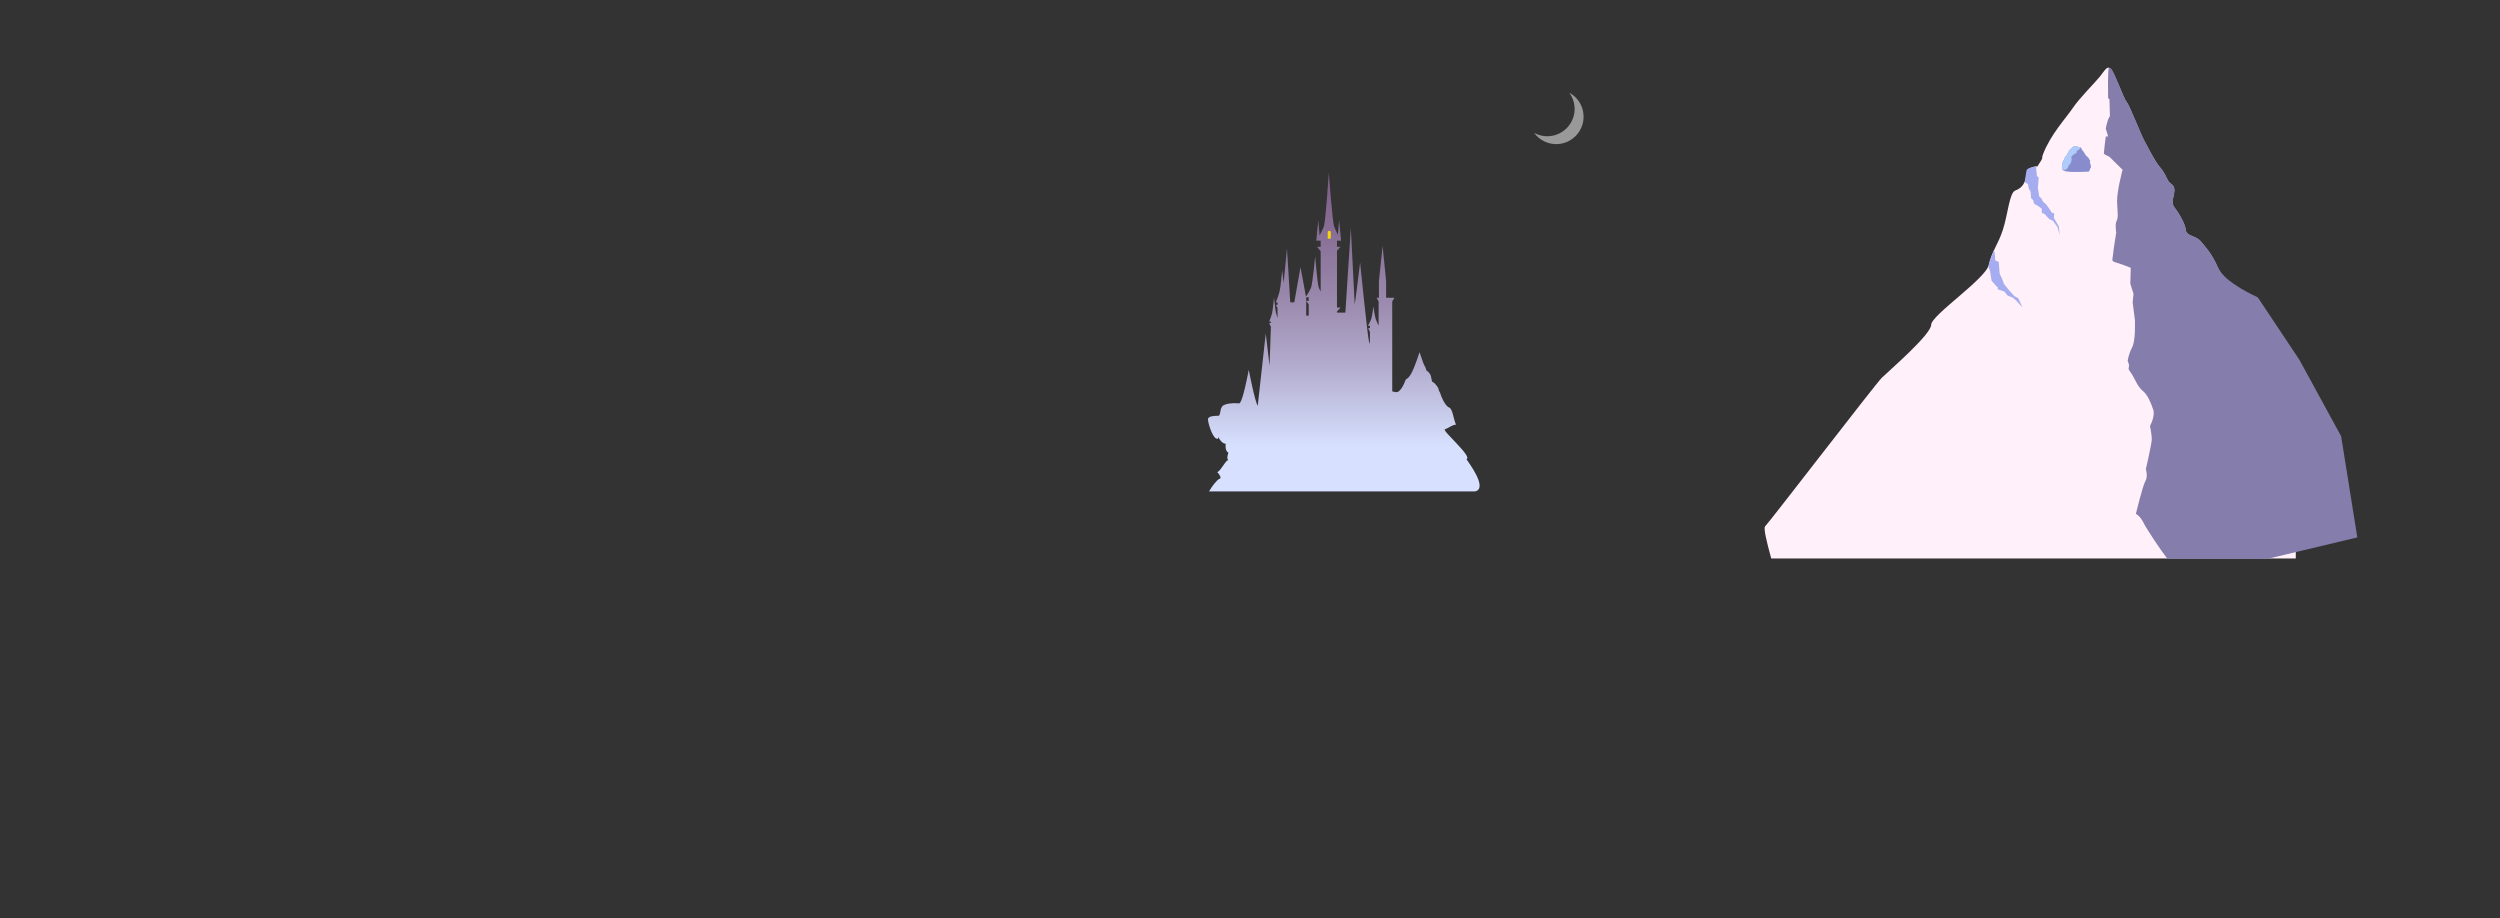 <?xml version="1.0" encoding="utf-8"?>
<!-- Generator: Adobe Illustrator 24.0.2, SVG Export Plug-In . SVG Version: 6.00 Build 0)  -->
<svg version="1.1" id="Layer_10" xmlns="http://www.w3.org/2000/svg" xmlns:xlink="http://www.w3.org/1999/xlink" x="0px" y="0px"
	 viewBox="0 0 3969 1458" style="enable-background:new 0 0 3969 1458;" xml:space="preserve">
<rect x="0" y="0" width="3969" height="1458" fill="#333333" stroke="none"/>
<style type="text/css">
	.st0{fill:url(#SVGID_1_);}
	.st1{fill:#F8D309;}
	.st2{fill:#FFF0FA;}
	.st3{fill:#857DAB;}
	.st4{fill:#A5ACEF;}
	.st5{clip-path:url(#SVGID_4_);}
	.st6{fill:#898CCC;}
	.st7{clip-path:url(#SVGID_4_);fill:#AECBFA;}
	.st8{fill:#AECBFA;}
	.st9{opacity:0.5;fill:#FFFFFF;}
</style>
<g>
	<g>
		<linearGradient id="SVGID_1_" gradientUnits="userSpaceOnUse" x1="2133.7" y1="780.362" x2="2133.7" y2="213.486">
			<stop  offset="0.125" style="stop-color:#D7E1FF"/>
			<stop  offset="0.157" style="stop-color:#D1D9F7"/>
			<stop  offset="0.351" style="stop-color:#B3ACCE"/>
			<stop  offset="0.538" style="stop-color:#9A89AD"/>
			<stop  offset="0.713" style="stop-color:#897096"/>
			<stop  offset="0.872" style="stop-color:#7F6088"/>
			<stop  offset="1" style="stop-color:#7B5B83"/>
		</linearGradient>
		<path class="st0" d="M2328.1,728.9c10.6-3.3-39.1-45.5-34.2-47.2c4.9-1.7,12-7.5,17.6-7.5c-4.9-11.7-4.9-25-11.3-27.5
			c-6.3-2.5-13.4-20-13.4-21.7s-2.8-4.2-2.8-6.7c0-2.5-6.3-10.9-9.2-11.7c-2.8-0.8-1.4-8.3-4.9-13.4c-3.5-5-5.6-4.2-5.6-5.8
			c0-1.7-2.8-7.5-3.5-8.3c-0.7-0.8-7.1-20-7.1-20s-7.7,24.2-13.4,34.2c-5.6,10-7.8,6.7-9.2,10.9c-1.4,4.2-7.8,19.2-14.8,18.4
			c-2.3-0.3-4.2-0.9-6-1.3V478.6l3.5-5.9h-13.2v-26.4l-5.6-56l-5.8,56v26.4h-3.7l3.2,5.9v38.1c-0.6-1-2.6-4.7-4.6-10.1
			c-1.2-3.3-3.7-20.1-3.7-20.1s-2.1,16.5-3.5,20.1c-2.4,6.4-5.2,10.5-5.2,10.5h3.2v4h-2.8l2.6,5.2h0.2v19.6c-0.5-1.2-1-2.5-1.5-3.9
			c-2-5.3-14.1-125.1-14.1-125.1s-7.8,64.6-8.6,66.2l-6.1-121.3l-8.7,134.5h-13.3v-1.7l5.6-6.3h-5.6v-90.2l5.6-6.3h-5.6v-9.7h6.8
			c0,0-0.1-0.2-0.4-0.6h0.1l-3.1-31.9l-2,23c-1.8-3.4-3.8-7.7-5.8-12.6c-2.9-7-8.6-86.3-8.6-86.3s-4.9,78.6-8,86.3
			c-2.2,5.4-4.6,10-6.6,13.6l-2.1-24l-3.1,31.9h0.2c-0.3,0.4-0.5,0.6-0.5,0.6h7.2v9.7h-5.6l5.6,7.2V463c-0.9-1.9-2-4-3-6.3
			c-2.1-4.8-5.7-49.7-5.7-49.7s-4.3,44.4-6.6,49.7c-3.1,7.1-6.5,12.1-8.1,14.2l-8.6-46.8l-9.9,55.9h-6.4l-5.2-85.7l-5.3,55
			c-1.2-9.5-2.3-20.4-2.3-20.4s-2.5,27.5-4.1,33.6c-2.8,10.8-6.1,17.5-6.1,17.5h2.8v4h-2.8l2.8,4.8v16.2c-0.7-2-1.5-4.6-2.3-7.6
			c-1.1-4.1-3.3-25.1-3.3-25.1s-1.9,20.6-3.1,25.1c-2.1,8-4.6,13.1-4.6,13.1h2.8v2.4h-2.8l2.3,5.2h0.5l-2.1,62.8l-6.1-51.5
			l-12.7,114.8c-4.4-5.9-14.3-57.2-14.3-57.2s-9.7,54.1-15.4,53.4c-5.6-0.7-22.5-0.7-26.8,4.9c-4.2,5.6-2.1,14.8-6.3,14.8
			c-4.2,0-16.2,0-16.2,5.6c0,5.6,6.3,26.8,12.7,30.3c6.3,3.5,2.1-6.3,4.2-1.4c2.1,4.9,7,9.9,11.3,9.9c-0.7,2.8-0.7,12,4.2,14.1
			c-1.4,4.9-2.8,9.9,0,12c-4.2-0.7-11.3,16.2-17.6,19c4.2,4.2,7,9.9,3.5,10.6c-3.1,0.6-11.7,11.2-16.6,19.9h35.5h103.3h283.9
			C2362.5,774.8,2331.6,734.6,2328.1,728.9z M2077.7,501h-4v-22.9l4,4.8h0V501z M2077.7,477.7h-4V472h4V477.7z"/>
		<path class="st1" d="M2112.8,378.9h-4.9v-10.3c0-1.1,0.9-2,2-2h0.9c1.1,0,2,0.9,2,2V378.9z"/>
	</g>
	<g>
		<path class="st2" d="M3644.8,886.7v-306c0,0-113.5-131.8-123.6-155.2c-10.1-23.4-20.2-33.3-27.5-42.3c-7.2-9-23.1-8.1-23.8-18
			c-0.7-9.9-12.3-28.8-18.1-36c-5.8-7.2-0.7-16.2,0-26.1c0.7-9.9-6.5-10.8-9.4-15.3c-2.9-4.5-5.8-13.5-13.7-22.5
			c-7.9-9-19.5-32.4-25.3-43.2c-5.8-10.8-23.1-55.8-27.5-60.3c-4.3-4.5-18.8-45.9-24.6-52.2c-5.8-6.3-9.4,1.8-17.3,11.7
			s-32.5,34.2-43.4,50.4s-34.9,41.4-47.1,73.2c-3.8,9.8,3.5,0.3-8.8,19.2c-26.5,0-8.8,28.8-35.3,38.4c-9.2,3.3-11.7,37.9-19.6,62.2
			s-17.3,33.3-22.4,55.8c-5.1,22.5-91.5,79.9-91.5,95.2c0,15.3-67.5,73.4-78.4,84.1c-10.8,10.8-176.5,226.8-185.2,235.8
			c-2.8,2.9,2.2,23.6,9.7,51H3644.8z"/>
		<path class="st3" d="M3340.1,243.4c0,1.8,8.7,5.4,8.7,5.4l21,20.7c0,0-9.4,35.1-8.7,51.3c0.7,16.2,2.2,24.3-0.7,29.7
			s-0.7,18.9-0.7,18.9s-4.3,26.1-5.1,35.1s-3.6,9.9,5.8,12.6s22.4,8.1,22.4,8.1l-0.7,25.2l5.1,16.2l-1.4,13.5l3.6,27.9
			c0,0,1.4,32.4-4.3,43.2c-5.8,10.8-7.2,21.6-7.2,21.6l2.2,6.3l-0.7,7.2c0,0,3.6,5.4,6.5,9.9c2.9,4.5,7.9,18,15.9,24.3
			c7.9,6.3,13,18.9,16.6,29.7c3.6,10.8-5.1,26.1-5.1,26.1s2.9,13.5,2.9,20.7c0,7.2-9.4,47.7-9.4,47.7s3.6,11.7-0.7,18.9
			c-4.3,7.2-15.2,52.2-15.2,52.2s6.5,2.7,12.3,14.4c4.7,9.5,27.4,43.8,37.8,56.9h159.3l142.2-33.9l-25.7-160.6l-66.2-121.3
			l-66.2-99.3c0,0-52.6-23.2-62.7-46.6c-10.1-23.4-20.2-33.3-27.5-42.3c-7.2-9-23.1-8.1-23.8-18s-12.3-28.8-18.1-36
			c-5.8-7.2-0.7-16.2,0-26.1c0.7-9.9-6.5-10.8-9.4-15.3c-2.9-4.5-5.8-13.5-13.7-22.5c-7.9-9-19.5-32.4-25.3-43.2
			c-5.8-10.8-23.1-55.8-27.5-60.3c-4.3-4.5-18.8-45.9-24.6-52.2c0,0-1.4-1.8-3.6-1.8c-2.2,0-1.4,47.7-1.4,47.7l2.2,2.7l0.7,26.1
			l-2.9,5.4c0,0-4.3,14.4-3.6,15.3c0.7,0.9,3.6,11.7,3.6,11.7h-3.6C3343,216.4,3340.1,241.6,3340.1,243.4z"/>
		<path class="st4" d="M3270,373l-1.4-13.5l-7.9-13.5l0.7-7.2l-3.6-0.9l-8.7-12.6l-5.8-5.4l-2.2-4.5l-3.6-3.6l-2.2-13.5l1.4-16.2
			l-2.9-2.7l-1.4-15.3c0,0-14,2.1-14.9,6c-1,3.9-3.1,19.2-3.1,19.2l5.1,2.7l1.4,7.2l2.9,5.4l0.7,9.9l3.6,3.6c0,0,0.7,4.5,1.4,5.4
			c0.7,0.9,5.1,2.7,5.1,2.7l7.2,5.4c0,0-0.7,5.4,0,6.3c0.7,0.9,3.6,0.9,5.1,2.7c1.4,1.8,6.5,7.2,6.5,7.2l5.8,2.7l7.2,9.9L3270,373z"
			/>
		<path class="st4" d="M3210.8,488l-6.5-14.4l-6.5-3.6c0,0-17.3-18.9-17.3-21.6c0-2.7-5.8-13.5-5.8-13.5l-1.4-18.9l-5.8-2.7v-6.3
			l-1.7-9.9c0,0-8.2,17.8-9,26.9c1.9,2.9,2.8,7.3,2.8,7.3l2.2,14.4c0,0,9.4,10.8,10.1,10.8s-0.7,2.7-0.7,2.7l10.8,3.6l5.1,6.3
			l8.7,3.6l5.1,4.5L3210.8,488z"/>
	</g>
	<g>
		<g>
			<defs>
				<path id="SVGID_3_" d="M3273.9,268.5c-0.9-3.5,0.1-10.6,1.1-11.4c1-0.8,2.4-5,3.1-6.6s2.2-3.4,3.2-4.2c1-0.8-0.3-1.8,0.4-2.9
					c0.7-1.1,1,0.2,1.8-0.6c0.7-0.8,0.9-2.9,1.9-3.9c1-1.1,2.2-2.7,3.5-3.7c1.3-1.1,1.5-1.6,2.5-2.2c1-0.6,1-1.6,2.3-0.6
					c1.3,1,1.6,0.7,2.6,0.2s1.8,0.4,3.4,0.9c1.6,0.5,1.5-0.3,2.9,0.4c1.3,0.7,2.4,2.2,2.2,2.8c-0.2,0.5,0.3,1.5,1.1,2
					c0.8,0.5,1.1,1.5,1.6,2c0.5,0.5,1.8,1,1.4,1.8c-0.5,0.8,0.3,1,1.1,1.8c0.8,0.7,0.9,2.3,1.7,3s1.8,0.4,2.4,2s1.3,1.2,1.9,1.7
					c0.5,0.5,0.8,1,0.9,2.3c0,1.3,2.1,1.5,1.6,2.5c-0.5,1.1-1.2,2.1-0.4,3.1s2.1,8.2,0.8,8.2s-1.3,5.5-3.2,5.3
					C3313.8,272.2,3275.8,275.7,3273.9,268.5z"/>
			</defs>
			<clipPath id="SVGID_2_">
				<use xlink:href="#SVGID_3_"  style="overflow:visible;"/>
			</clipPath>
		</g>
		<g>
			<defs>
				<path id="SVGID_5_" d="M3273.9,268.5c-0.9-3.5,0.1-10.6,1.1-11.4c1-0.8,2.4-5,3.1-6.6s2.2-3.4,3.2-4.2c1-0.8-0.3-1.8,0.4-2.9
					c0.7-1.1,1,0.2,1.8-0.6c0.7-0.8,0.9-2.9,1.9-3.9c1-1.1,2.2-2.7,3.5-3.7c1.3-1.1,1.5-1.6,2.5-2.2c1-0.6,1-1.6,2.3-0.6
					c1.3,1,1.6,0.7,2.6,0.2s1.8,0.4,3.4,0.9c1.6,0.5,1.5-0.3,2.9,0.4c1.3,0.7,2.4,2.2,2.2,2.8c-0.2,0.5,0.3,1.5,1.1,2
					c0.8,0.5,1.1,1.5,1.6,2c0.5,0.5,1.8,1,1.4,1.8c-0.5,0.8,0.3,1,1.1,1.8c0.8,0.7,0.9,2.3,1.7,3s1.8,0.4,2.4,2s1.3,1.2,1.9,1.7
					c0.5,0.5,0.8,1,0.9,2.3c0,1.3,2.1,1.5,1.6,2.5c-0.5,1.1-1.2,2.1-0.4,3.1s2.1,8.2,0.8,8.2s-1.3,5.5-3.2,5.3
					C3313.8,272.2,3275.8,275.7,3273.9,268.5z"/>
			</defs>
			<use xlink:href="#SVGID_5_"  style="overflow:visible;fill:#AECBFA;"/>
			<clipPath id="SVGID_4_">
				<use xlink:href="#SVGID_5_"  style="overflow:visible;"/>
			</clipPath>
			<g class="st5">
				<path class="st6" d="M3273.9,268.4c-0.9-3.5,0.1-10.6,1.1-11.4c1-0.8,2.4-5,3.1-6.6c0.7-1.6,2.2-3.4,3.2-4.2
					c1-0.8-0.3-1.8,0.4-2.9c0.7-1.1,1,0.2,1.8-0.6c0.7-0.8,0.9-2.9,1.9-3.9c1-1.1,2.2-2.7,3.5-3.7c1.3-1.1,1.5-1.6,2.5-2.2
					c1-0.6,1-1.6,2.3-0.6c1.3,1,1.6,0.7,2.6,0.2s1.8,0.4,3.4,0.9c1.6,0.5,1.5-0.3,2.9,0.4c1.3,0.7,2.4,2.2,2.2,2.8
					c-0.2,0.5,0.3,1.5,1.1,2s1.1,1.5,1.6,2c0.5,0.5,1.8,1,1.4,1.8c-0.5,0.8,0.3,1,1.1,1.8c0.8,0.7,0.9,2.3,1.7,3s1.8,0.4,2.4,2
					s1.3,1.2,1.9,1.7c0.5,0.5,0.8,1,0.9,2.3s2.1,1.5,1.6,2.5c-0.5,1.1-1.2,2.1-0.4,3.1c0.8,1,2.1,8.2,0.8,8.2s-1.3,5.5-3.2,5.3
					C3313.8,272.1,3275.7,275.6,3273.9,268.4z"/>
			</g>
			<path class="st7" d="M3284,263.4c0.2-1.3,2.5-2.7,3-3.2c0.5-0.5,0-1.3,0.4-2.3c0.5-1,2-1.6,1.5-2.4s-1.3-0.5-0.3-1.5
				c1-1.1,0.1-3.1,0.1-3.1s-1.3-1.2-0.9-3.3c0.4-2.1-9.5,15-9.3,18.1S3283.4,266.8,3284,263.4z"/>
			<path class="st7" d="M3283.3,265.5c0.2-1-1.6-1.7-1.1-2.8c0.5-1.1,2-2.9,2.2-4.2s0.9-3.6,1.6-4.7c0.7-1.1,2.3-1.6,2-2.9
				c-0.3-1.3,1.2-2.9,2.2-4c1-1.1,2.3-1.6,3.8-2.5c1.5-0.8,4-2.7,3.2-3.5s0-1.3,1.5-2.4c1.5-1.1,3.3-1.7,3.8-2.7
				c0.5-1.1,2.5-3.2,1.6-4.4c-0.8-1.3-18.8-6.8-24.5,6.8c-5.7,13.6-11.3,23.1-9.3,28.5S3282.2,270.2,3283.3,265.5z"/>
			<path class="st7" d="M3278.5,266.2c0.4-2.3,0.1-4.4-0.2-5.7c-0.3-1.3-0.9-2.8-0.1-3.9c0.7-1.1,1.2-3.1,1.9-3.7
				c0.8-0.5,2-1.4,2.3-1.9c0.2-0.5,1.3-1.1,1.5-1.6c0.2-0.5,1.2-3.1,2.2-4.2c1-1.1,3.8-1.9,4.6-2.5c0.8-0.5,2-1.9,2-2.9
				s-1.4-2.8-0.9-3.8c0.5-1.1,1.7-2.1,3-3.7c1.2-1.6-2.9-1.4-2.9-1.4s-19.2,4.6-21,18.6c-1.8,14-2.7,18.9-1.3,19.7
				C3270.6,269.9,3277.8,269.6,3278.5,266.2z"/>
			<g class="st5">
				<g>
					<path class="st8" d="M3307.4,257.6c-0.1,0.1-0.2,0.3-0.9,0.2C3306.7,257.7,3306.9,257.4,3307.4,257.6z"/>
				</g>
				<g>
					<path class="st8" d="M3304.6,257.1c-0.4-0.2-0.6-0.4-0.5-0.7C3304.3,256.4,3304.6,256.5,3304.6,257.1z"/>
				</g>
				<g>
					<path class="st8" d="M3296.3,254.1c-0.1,0.1-0.2,0.3-0.9,0.2C3295.7,254.2,3295.9,253.9,3296.3,254.1z"/>
				</g>
				<g>
					<path class="st8" d="M3293.5,253.6c-0.4-0.2-0.6-0.4-0.5-0.7C3293.3,252.9,3293.6,253.1,3293.5,253.6z"/>
				</g>
				<g>
					<path class="st8" d="M3315.1,252.8c0.1,0.1,0.1,0.4-0.4,0.8C3314.7,253.3,3314.6,253,3315.1,252.8z"/>
				</g>
				<g>
					<path class="st8" d="M3313.5,254c-0.4,0.1-0.7,0.2-0.9-0.1C3312.9,253.8,3313.1,253.6,3313.5,254z"/>
				</g>
			</g>
		</g>
		<g>
			<defs>
				<path id="SVGID_7_" d="M3273.9,268.5c-0.9-3.5,0.1-10.6,1.1-11.4c1-0.8,2.4-5,3.1-6.6s2.2-3.4,3.2-4.2c1-0.8-0.3-1.8,0.4-2.9
					c0.7-1.1,1,0.2,1.8-0.6c0.7-0.8,0.9-2.9,1.9-3.9c1-1.1,2.2-2.7,3.5-3.7c1.3-1.1,1.5-1.6,2.5-2.2c1-0.6,1-1.6,2.3-0.6
					c1.3,1,1.6,0.7,2.6,0.2s1.8,0.4,3.4,0.9c1.6,0.5,1.5-0.3,2.9,0.4c1.3,0.7,2.4,2.2,2.2,2.8c-0.2,0.5,0.3,1.5,1.1,2
					c0.8,0.5,1.1,1.5,1.6,2c0.5,0.5,1.8,1,1.4,1.8c-0.5,0.8,0.3,1,1.1,1.8c0.8,0.7,0.9,2.3,1.7,3s1.8,0.4,2.4,2s1.3,1.2,1.9,1.7
					c0.5,0.5,0.8,1,0.9,2.3c0,1.3,2.1,1.5,1.6,2.5c-0.5,1.1-1.2,2.1-0.4,3.1s2.1,8.2,0.8,8.2s-1.3,5.5-3.2,5.3
					C3313.8,272.2,3275.8,275.7,3273.9,268.5z"/>
			</defs>
			<clipPath id="SVGID_6_">
				<use xlink:href="#SVGID_7_"  style="overflow:visible;"/>
			</clipPath>
		</g>
	</g>
	<path class="st9" d="M2491.5,147.2c4.7,6.4,7.7,14.2,8.3,22.8c1.6,23.9-16.5,44.6-40.5,46.2c-8.6,0.6-16.7-1.4-23.7-5.2
		c8.5,11.6,22.5,18.7,37.9,17.7c23.9-1.6,42.1-22.3,40.5-46.2C2513.1,167.1,2504.1,154.1,2491.5,147.2z"/>
</g>
</svg>
